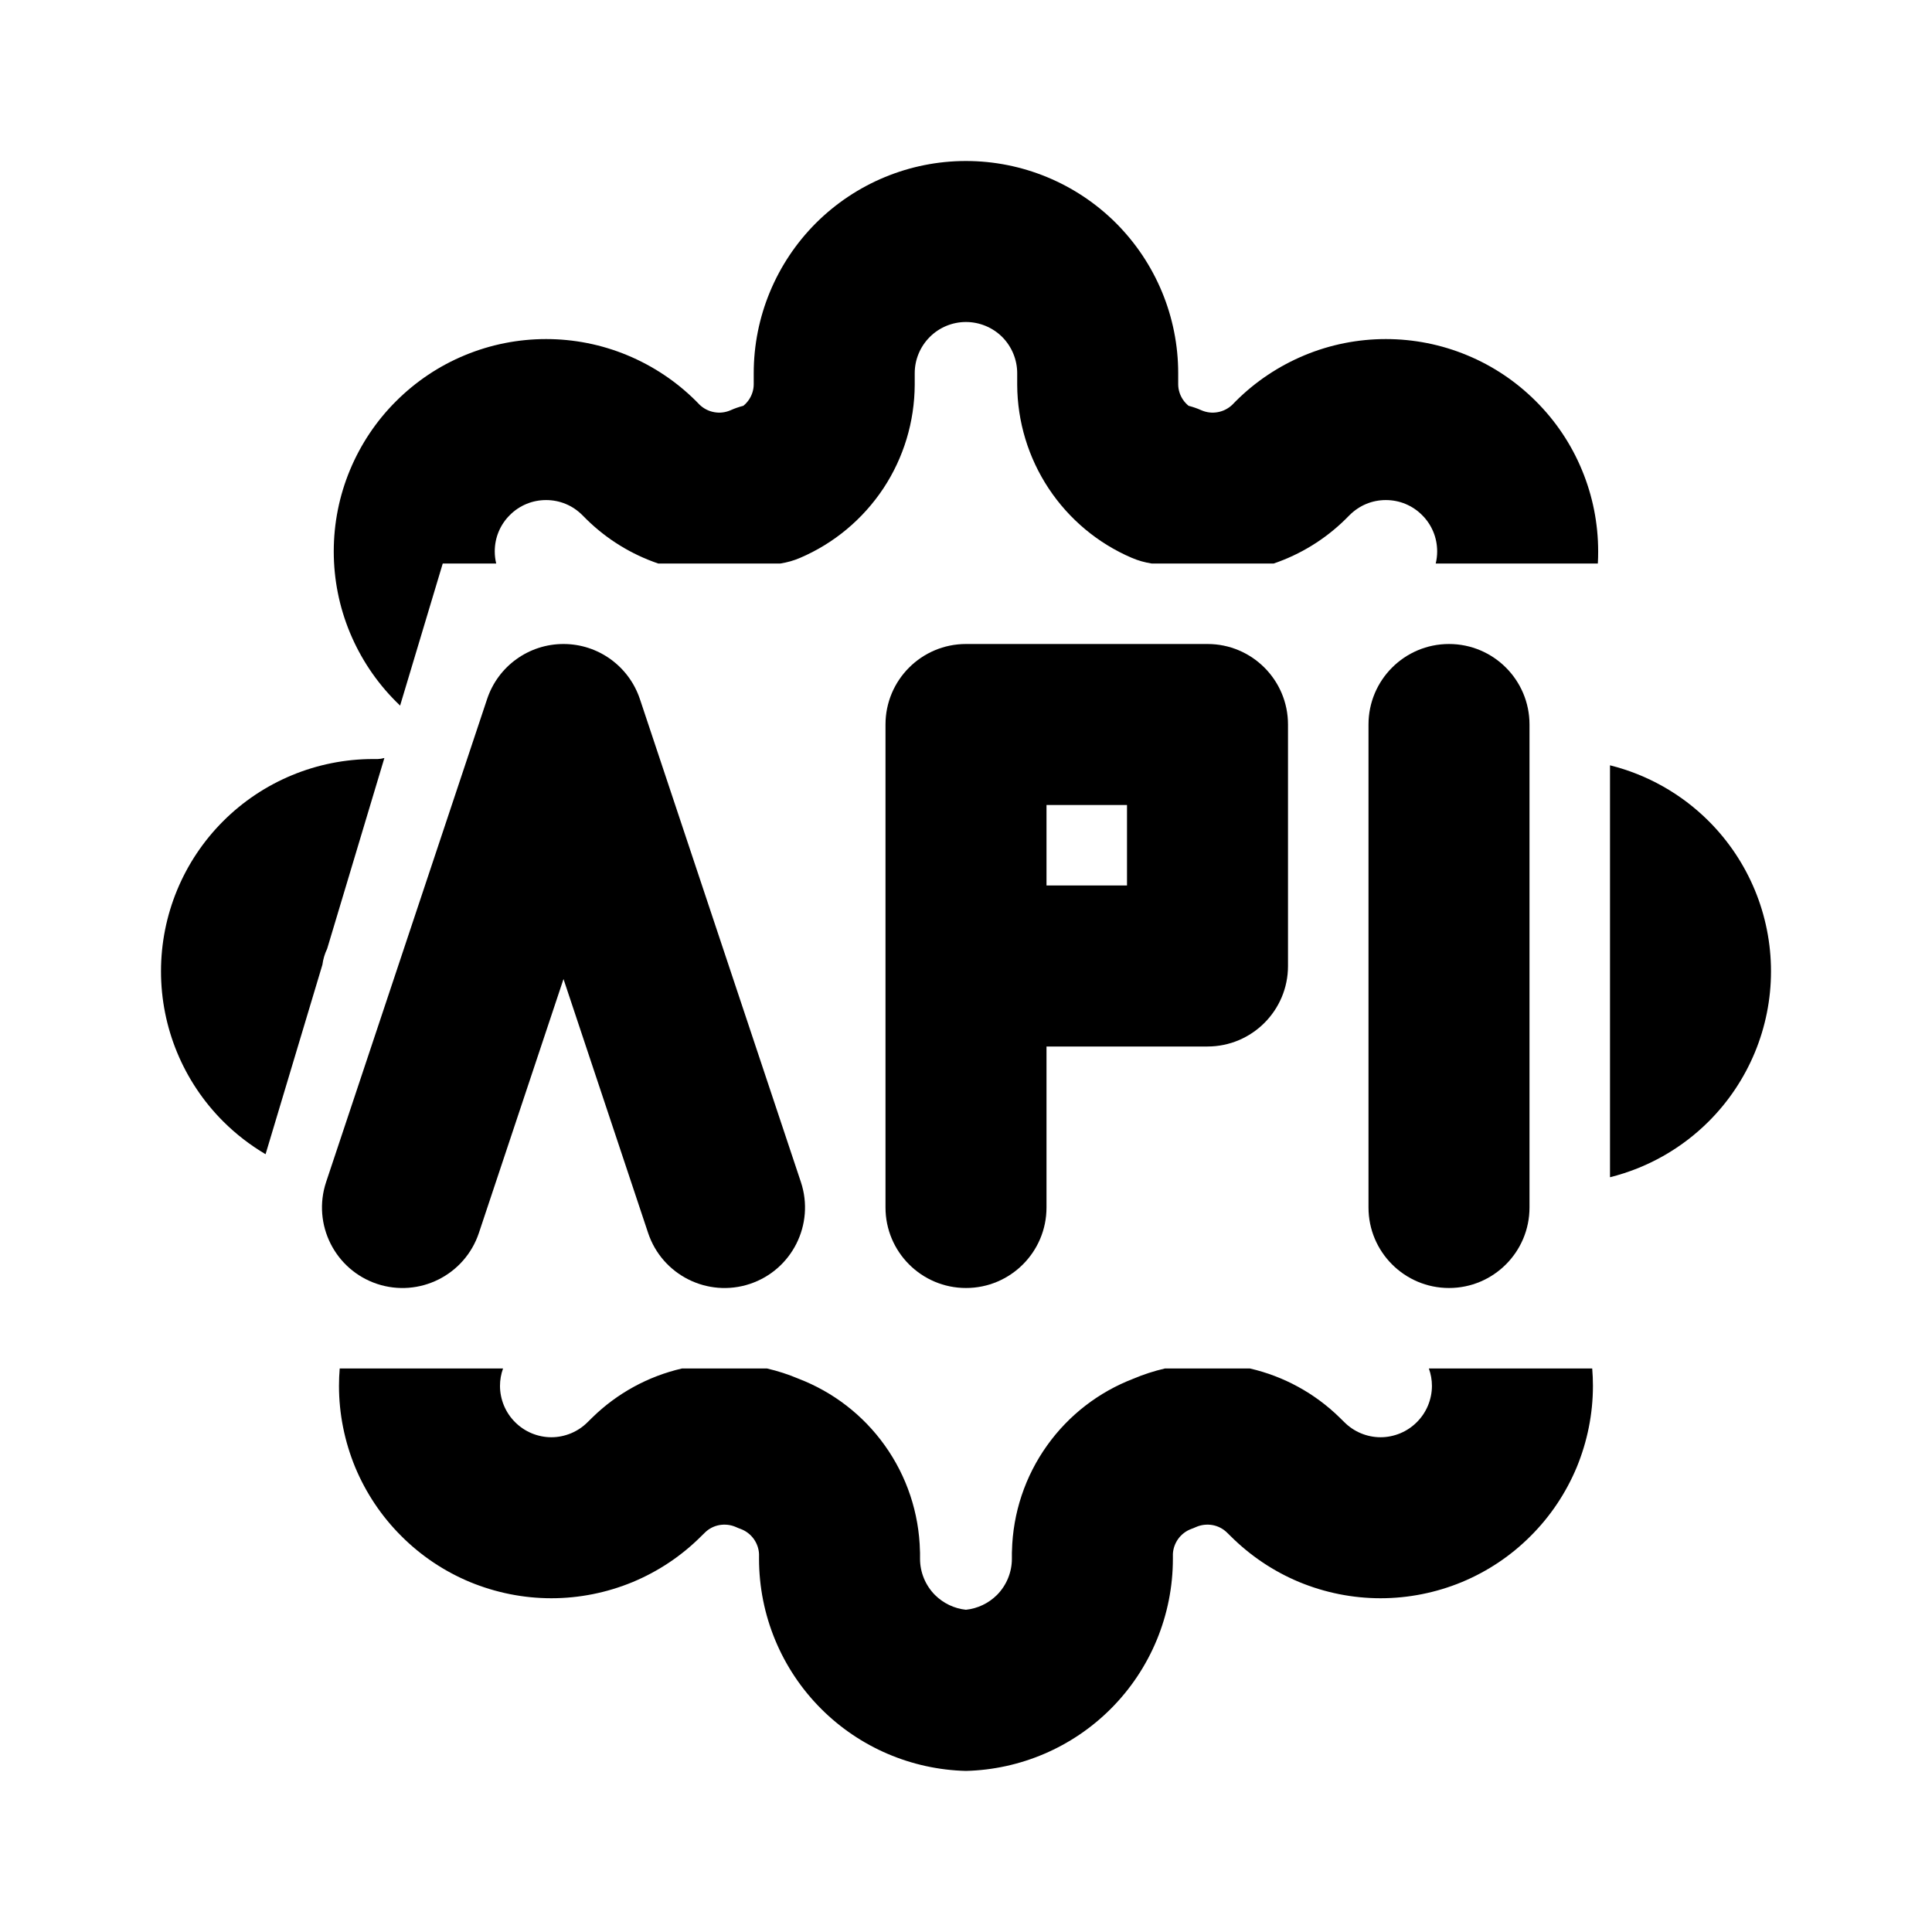 <svg viewBox="0 0 24 24" xmlns="http://www.w3.org/2000/svg">
<path d="M11.999 2C11.3 2 10.63 2.278 10.135 2.772C9.641 3.267 9.363 3.937 9.363 4.636V4.773C9.363 4.841 9.342 4.907 9.305 4.963C9.285 4.993 9.261 5.019 9.234 5.041C9.18 5.055 9.127 5.073 9.076 5.096C9.012 5.124 8.941 5.133 8.872 5.12C8.804 5.108 8.742 5.076 8.692 5.029L8.649 4.985C8.404 4.74 8.113 4.546 7.793 4.413C7.473 4.28 7.13 4.212 6.784 4.212C6.437 4.212 6.094 4.28 5.774 4.413C5.454 4.545 5.164 4.74 4.919 4.985C4.674 5.229 4.48 5.52 4.347 5.84C4.214 6.16 4.146 6.503 4.146 6.85C4.146 7.196 4.214 7.539 4.347 7.859C4.48 8.179 4.674 8.47 4.919 8.715L4.963 8.758L4.97 8.766L5.5 7H6.164C6.152 6.951 6.146 6.9 6.146 6.85C6.146 6.766 6.162 6.683 6.194 6.606C6.226 6.529 6.273 6.458 6.333 6.399L6.333 6.399C6.392 6.339 6.463 6.292 6.54 6.26C6.617 6.228 6.7 6.212 6.784 6.212C6.867 6.212 6.95 6.228 7.027 6.26C7.105 6.292 7.175 6.34 7.234 6.399L7.283 6.448L7.291 6.456C7.543 6.702 7.845 6.887 8.176 7L9.694 7C9.778 6.987 9.86 6.964 9.939 6.93C10.36 6.75 10.719 6.45 10.973 6.068C11.226 5.686 11.361 5.238 11.363 4.779V4.636C11.363 4.468 11.43 4.306 11.55 4.186C11.669 4.067 11.831 4 11.999 4C12.168 4 12.33 4.067 12.45 4.186C12.569 4.306 12.636 4.468 12.636 4.636V4.779C12.638 5.238 12.774 5.686 13.027 6.068C13.28 6.45 13.639 6.75 14.06 6.93C14.139 6.964 14.222 6.987 14.306 7H15.823C16.154 6.887 16.456 6.702 16.708 6.456L16.716 6.448L16.765 6.399C16.824 6.34 16.895 6.292 16.972 6.26C17.049 6.228 17.132 6.212 17.215 6.212C17.299 6.212 17.382 6.228 17.459 6.26C17.536 6.292 17.607 6.339 17.666 6.399L17.666 6.399C17.726 6.458 17.773 6.529 17.805 6.606C17.837 6.683 17.853 6.766 17.853 6.85C17.853 6.9 17.847 6.951 17.835 7H19.849C19.852 6.95 19.853 6.9 19.853 6.85C19.853 6.503 19.785 6.16 19.652 5.84C19.52 5.52 19.325 5.229 19.08 4.985C18.835 4.74 18.545 4.545 18.225 4.413C17.905 4.28 17.562 4.212 17.215 4.212C16.869 4.212 16.526 4.28 16.206 4.413C15.886 4.546 15.595 4.74 15.35 4.985L15.307 5.029C15.257 5.076 15.195 5.108 15.127 5.12C15.058 5.133 14.987 5.124 14.923 5.096C14.872 5.073 14.819 5.055 14.765 5.041C14.738 5.019 14.714 4.993 14.694 4.963C14.657 4.907 14.636 4.841 14.636 4.773V4.636C14.636 3.937 14.358 3.267 13.864 2.772C13.369 2.278 12.699 2 11.999 2Z" />
<path d="M4.694 9.429C4.722 9.428 4.749 9.423 4.775 9.416L4.064 11.786C4.034 11.848 4.014 11.915 4.005 11.984L3.299 14.338C3.108 14.225 2.931 14.089 2.772 13.93C2.277 13.435 2 12.765 2 12.066C2 11.366 2.277 10.696 2.772 10.201C3.266 9.707 3.937 9.429 4.636 9.429H4.694Z" />
<path d="M6.249 17H4.22C4.214 17.072 4.211 17.144 4.211 17.216C4.211 17.562 4.28 17.905 4.412 18.226C4.545 18.545 4.739 18.836 4.984 19.08C5.229 19.326 5.519 19.52 5.839 19.653C6.16 19.785 6.503 19.854 6.849 19.854C7.196 19.854 7.539 19.785 7.859 19.653C8.179 19.52 8.47 19.325 8.714 19.08L8.758 19.037C8.807 18.989 8.87 18.957 8.937 18.945C9.006 18.933 9.077 18.941 9.141 18.969C9.16 18.978 9.18 18.986 9.2 18.993C9.266 19.017 9.323 19.061 9.364 19.118C9.403 19.173 9.426 19.238 9.429 19.305V19.364C9.429 20.063 9.706 20.733 10.201 21.228C10.68 21.707 11.324 21.982 11.999 21.999C12.675 21.982 13.319 21.707 13.798 21.228C14.293 20.733 14.57 20.063 14.57 19.364V19.305C14.573 19.238 14.596 19.173 14.635 19.118C14.676 19.061 14.733 19.017 14.799 18.993C14.819 18.986 14.838 18.978 14.858 18.969C14.922 18.941 14.993 18.933 15.062 18.945C15.129 18.957 15.192 18.989 15.241 19.037L15.285 19.08C15.53 19.325 15.82 19.52 16.14 19.653C16.46 19.785 16.803 19.854 17.15 19.854C17.496 19.854 17.84 19.785 18.16 19.653C18.48 19.52 18.77 19.326 19.015 19.08C19.26 18.836 19.454 18.545 19.587 18.226C19.719 17.905 19.788 17.562 19.788 17.216C19.788 17.144 19.785 17.072 19.779 17H17.75C17.775 17.069 17.788 17.142 17.788 17.216C17.788 17.299 17.771 17.382 17.739 17.46C17.707 17.537 17.66 17.607 17.601 17.666L17.6 17.667C17.541 17.726 17.471 17.773 17.394 17.805C17.316 17.837 17.234 17.854 17.15 17.854C17.066 17.854 16.983 17.837 16.906 17.805C16.829 17.773 16.759 17.726 16.7 17.667L16.642 17.61C16.334 17.308 15.948 17.097 15.528 17H14.47C14.337 17.031 14.206 17.073 14.079 17.127C13.649 17.292 13.277 17.579 13.009 17.954C12.734 18.338 12.582 18.795 12.571 19.267L12.57 19.29V19.364C12.57 19.532 12.503 19.694 12.384 19.814C12.28 19.917 12.144 19.982 11.999 19.997C11.855 19.982 11.719 19.917 11.615 19.814C11.496 19.694 11.429 19.532 11.429 19.364V19.29L11.428 19.267C11.417 18.795 11.265 18.338 10.99 17.954C10.722 17.579 10.35 17.292 9.92 17.127C9.793 17.073 9.662 17.031 9.529 17H8.471C8.051 17.097 7.665 17.308 7.357 17.61L7.299 17.667C7.24 17.726 7.17 17.773 7.093 17.805C7.015 17.837 6.933 17.854 6.849 17.854C6.765 17.854 6.683 17.837 6.605 17.805C6.528 17.773 6.458 17.726 6.399 17.667L6.398 17.666C6.339 17.607 6.292 17.537 6.26 17.46C6.228 17.382 6.211 17.299 6.211 17.216C6.211 17.142 6.224 17.069 6.249 17Z" />
<path d="M21.227 13.93C20.886 14.271 20.461 14.509 20 14.624V9.507C20.461 9.622 20.886 9.86 21.227 10.201C21.722 10.696 22 11.366 22 12.066C22 12.765 21.722 13.435 21.227 13.93Z" />
<path d="M7 8C7.43 8 7.812 8.275 7.949 8.684L9.949 14.684C10.123 15.208 9.84 15.774 9.316 15.949C8.792 16.123 8.226 15.84 8.051 15.316L7 12.162L5.949 15.316C5.774 15.84 5.208 16.123 4.684 15.949C4.16 15.774 3.877 15.208 4.051 14.684L6.051 8.684C6.187 8.275 6.569 8 7 8Z" />
<path fill-rule="evenodd" clip-rule="evenodd" d="M11 9C11 8.448 11.448 8 12 8H15C15.552 8 16 8.448 16 9V12C16 12.552 15.552 13 15 13H13V15C13 15.552 12.552 16 12 16C11.448 16 11 15.552 11 15V9ZM13 11H14V10H13V11Z" />
<path d="M19 9C19 8.448 18.552 8 18 8C17.448 8 17 8.448 17 9V15C17 15.552 17.448 16 18 16C18.552 16 19 15.552 19 15V9Z" />
</svg>
